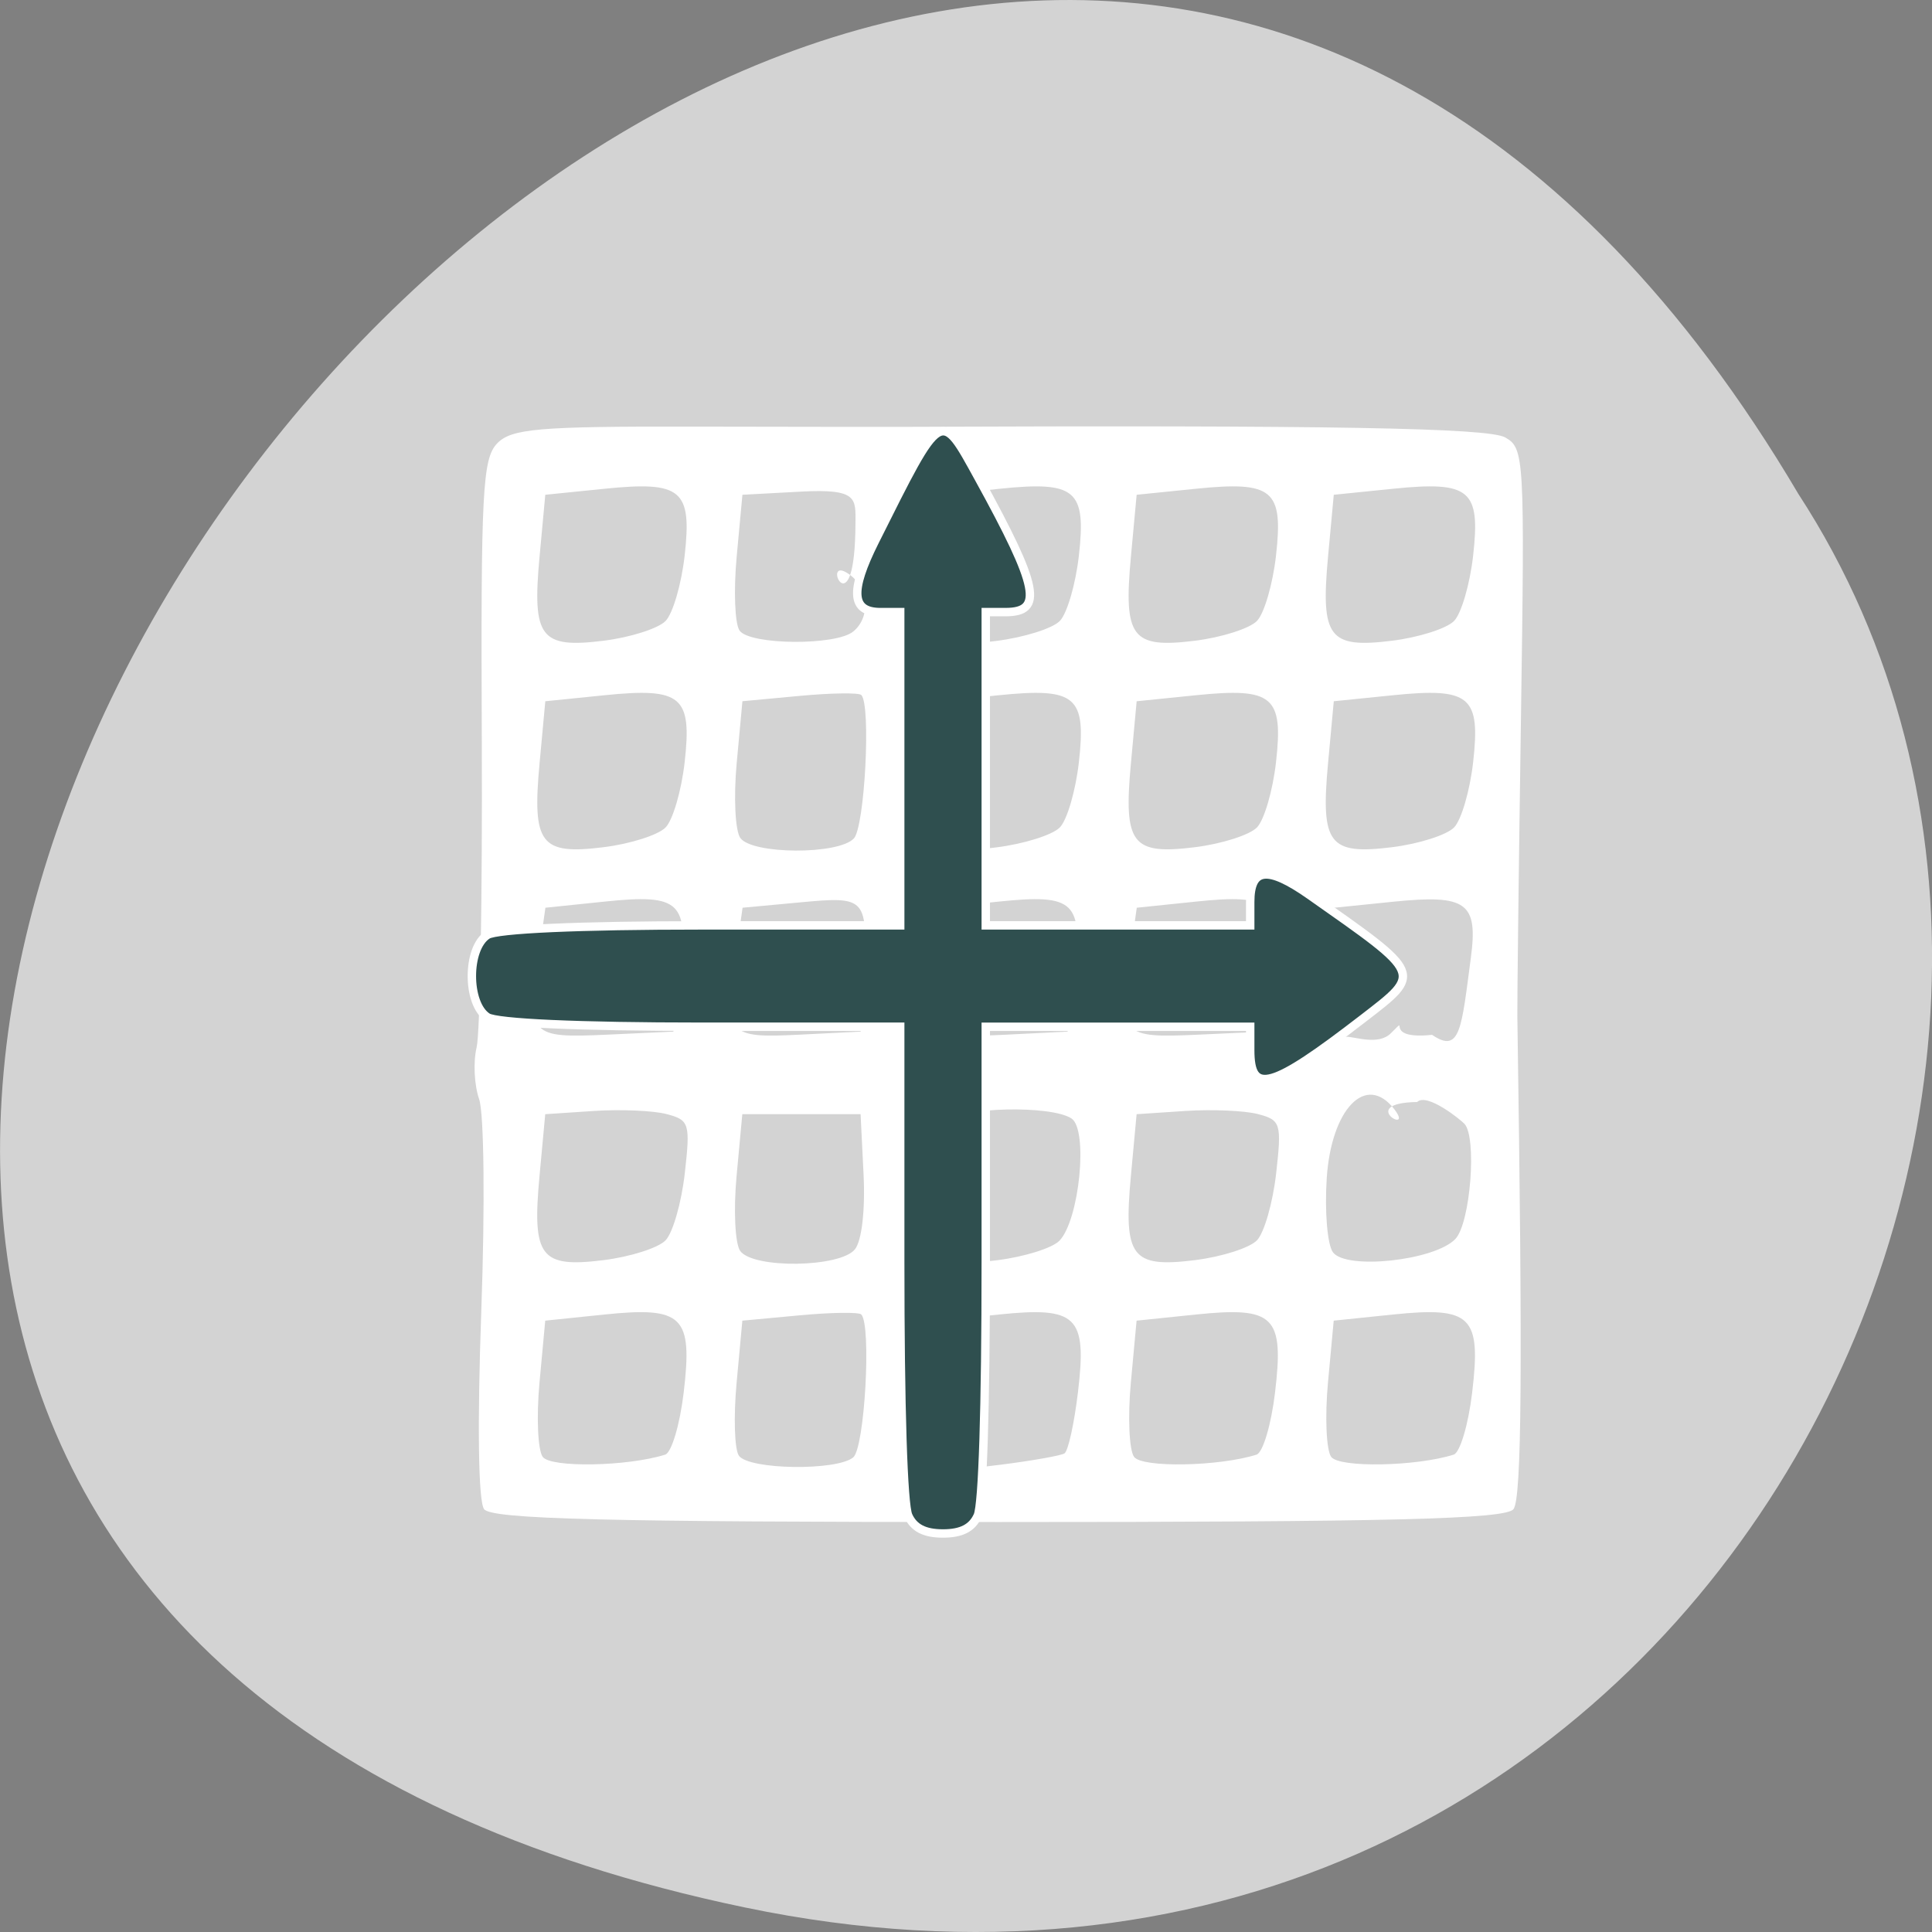 <svg xmlns="http://www.w3.org/2000/svg" viewBox="0 0 256 256"><rect x="0" y="0" width="256" height="256" fill="#808080" stroke="none"/><g transform="translate(0 -796.36)"><path d="m 98.71 1049.11 c -239.91 -49.981 17.642 -393.86 139.59 -187.29 c 52.27 80.25 -16.2 213 -139.59 187.29 z" style="fill:#d3d3d3;color:#000"/><path d="m 64.14 996.32 c -0.763 -1.046 -0.905 -11.268 -0.364 -26.333 0.496 -13.809 0.368 -26.1 -0.29 -27.99 -0.646 -1.852 -0.796 -4.929 -0.333 -6.84 0.462 -1.91 0.772 -20.19 0.687 -40.613 -0.136 -32.998 0.09 -37.39 2.026 -39.42 1.879 -1.968 5.444 -2.277 25.831 -2.236 13.01 0.026 25.414 0.04 27.568 0.032 57.11 -0.231 77.917 0.132 80.17 1.397 2.548 1.429 2.61 2.521 2.097 37.37 -0.29 19.743 -0.504 37.436 -0.476 39.32 0.713 46.885 0.58 63.875 -0.51 65.32 -1 1.328 -16.236 1.71 -68.23 1.71 -52.01 0 -67.21 -0.381 -68.18 -1.71 z m 24 -7.213 c 0.841 -0.266 1.943 -3.962 2.45 -8.213 1.212 -10.157 -0.082 -11.431 -10.508 -10.352 l -7.836 0.811 l -0.76 8.208 c -0.418 4.514 -0.226 8.943 0.426 9.841 1.063 1.464 11.254 1.278 16.228 -0.296 z m 24.917 0.361 c 1.519 -1.255 2.433 -17.503 1.066 -18.935 -0.312 -0.326 -3.985 -0.275 -8.162 0.114 l -7.595 0.708 l -0.76 8.208 c -0.418 4.514 -0.28 8.875 0.306 9.69 1.339 1.862 12.954 2.028 15.15 0.216 z m 27.987 -0.522 c 0.488 -0.294 1.297 -3.965 1.797 -8.157 1.197 -10.04 -0.121 -11.322 -10.521 -10.245 l -7.836 0.811 l -0.408 6.749 c -0.224 3.712 -0.056 8.217 0.373 10.01 0.745 3.108 1.131 3.217 8.244 2.314 4.104 -0.521 7.862 -1.188 8.35 -1.482 z m 25.453 0.162 c 0.841 -0.266 1.943 -3.962 2.45 -8.213 1.212 -10.157 -0.082 -11.431 -10.508 -10.352 l -7.836 0.811 l -0.76 8.208 c -0.418 4.514 -0.226 8.943 0.426 9.841 1.063 1.464 11.254 1.278 16.228 -0.296 z m 26.12 0 c 0.841 -0.266 1.943 -3.962 2.45 -8.213 1.212 -10.157 -0.082 -11.431 -10.508 -10.352 l -7.836 0.811 l -0.76 8.208 c -0.418 4.514 -0.226 8.943 0.426 9.841 1.063 1.464 11.254 1.278 16.228 -0.296 z m -104.42 -28.403 c 0.959 -1 2.101 -4.989 2.538 -8.854 0.749 -6.624 0.611 -7.08 -2.404 -7.868 -1.759 -0.463 -6.098 -0.649 -9.642 -0.414 l -6.443 0.427 l -0.76 8.208 c -0.992 10.716 0.114 12.17 8.473 11.133 3.572 -0.443 7.279 -1.627 8.238 -2.632 z m 25.09 1.19 c 0.905 -1.142 1.372 -5.21 1.139 -9.918 l -0.395 -7.981 h -7.836 h -7.836 l -0.76 8.208 c -0.418 4.514 -0.199 8.977 0.486 9.918 1.731 2.376 13.275 2.204 15.2 -0.227 z m 27.1 -1.14 c 2.65 -2.776 3.826 -14.709 1.595 -16.189 -2.703 -1.793 -14.772 -1.511 -16.585 0.388 -1.667 1.746 -2.142 12.982 -0.714 16.88 0.707 1.929 1.985 2.189 7.43 1.514 3.617 -0.449 7.34 -1.615 8.273 -2.592 z m 26.17 -0.049 c 0.959 -1 2.101 -4.989 2.538 -8.854 0.749 -6.625 0.611 -7.08 -2.404 -7.869 -1.759 -0.463 -6.098 -0.649 -9.642 -0.414 l -6.443 0.427 l -0.76 8.208 c -0.992 10.716 0.114 12.17 8.473 11.133 3.572 -0.443 7.279 -1.628 8.238 -2.632 z m 26.286 -0.175 c 1.994 -2.089 2.886 -13.497 1.193 -15.271 -0.534 -0.56 -4.942 -4.132 -6.26 -2.879 -8.163 0.145 -0.275 4.515 -3.02 0.96 -3.777 -4.886 -8.355 0.012 -8.955 9.112 -0.289 4.378 0.076 8.799 0.81 9.825 1.713 2.393 13.492 1.126 16.235 -1.747 z m -102.72 -35 c 1.155 -9.702 0.072 -10.75 -10.03 -9.703 l -7.824 0.811 l -0.965 6.84 c -1.422 10.08 -1.09 10.447 9.09 9.981 l 8.833 -0.405 z m 24.318 0.163 c 0.567 -10.421 0.421 -10.59 -8.396 -9.768 l -7.653 0.713 l -0.965 6.84 c -1.41 9.997 -1.023 10.455 8.435 9.983 l 8.179 -0.408 z m 27.92 -0.163 c 1.155 -9.704 0.073 -10.75 -10.04 -9.703 l -7.836 0.811 l -0.405 6.666 c -0.617 10.165 -0.199 10.626 9.203 10.157 l 8.179 -0.408 z m 26.12 0 c 1.155 -9.702 0.072 -10.75 -10.03 -9.703 l -7.824 0.811 l -0.965 6.84 c -1.422 10.08 -1.09 10.447 9.09 9.981 l 8.833 -0.405 z m 15.796 7.761 c 2.833 -2.788 -1.414 0.901 5.485 0.19 3.752 2.575 3.898 -0.927 5.131 -10.185 0.978 -7.344 -0.547 -8.448 -10.299 -7.453 l -7.805 0.796 l -0.973 6 c -0.535 3.302 -1.279 6.323 -1.652 6.714 -1.099 1.151 2.051 4.383 4.271 4.383 1.123 0 4.206 1.162 5.842 -0.447 z m -96.07 -27.303 c 0.959 -1 2.09 -4.888 2.513 -8.629 0.99 -8.756 -0.398 -9.915 -10.628 -8.876 l -7.836 0.796 l -0.76 8.208 c -0.992 10.716 0.114 12.17 8.473 11.133 3.572 -0.443 7.279 -1.628 8.238 -2.632 z m 24.925 1.485 c 1.45 -1.519 2.299 -17.656 1 -19.02 -0.312 -0.326 -3.985 -0.275 -8.162 0.114 l -7.595 0.708 l -0.76 8.208 c -0.418 4.514 -0.199 8.977 0.486 9.918 1.591 2.183 12.963 2.235 15.03 0.068 z m 27.313 -1.485 c 0.959 -1 2.09 -4.888 2.513 -8.629 0.99 -8.756 -0.398 -9.915 -10.628 -8.876 l -7.836 0.796 l -0.408 6.749 c -0.224 3.712 -0.047 8.257 0.395 10.1 0.757 3.158 1.188 3.303 7.512 2.518 3.69 -0.458 7.493 -1.654 8.452 -2.659 z m 26.12 0 c 0.959 -1 2.09 -4.888 2.513 -8.629 0.99 -8.756 -0.398 -9.915 -10.628 -8.876 l -7.836 0.796 l -0.76 8.208 c -0.992 10.716 0.114 12.17 8.473 11.133 3.572 -0.443 7.279 -1.628 8.238 -2.632 z m 26.12 0 c 0.959 -1 2.09 -4.888 2.513 -8.629 0.99 -8.756 -0.398 -9.915 -10.628 -8.876 l -7.836 0.796 l -0.76 8.208 c -0.992 10.716 0.114 12.17 8.473 11.133 3.572 -0.443 7.279 -1.628 8.238 -2.632 z m -104.48 -27.359 c 0.959 -1 2.09 -4.887 2.513 -8.629 0.99 -8.756 -0.398 -9.915 -10.628 -8.876 l -7.836 0.796 l -0.76 8.208 c -0.992 10.716 0.114 12.17 8.473 11.133 3.572 -0.443 7.279 -1.628 8.238 -2.632 z m 24.86 1.409 c 2.474 -2.05 1.955 -6.213 -0.979 -7.858 -3.2 -1.794 1.197 7.722 1.269 -6.453 0.017 -3.306 0.344 -4.632 -7.203 -4.226 l -7.778 0.419 l -0.76 8.208 c -0.418 4.514 -0.243 8.921 0.388 9.793 1.39 1.92 12.781 2.01 15.06 0.116 z m 27.378 -1.409 c 0.959 -1 2.09 -4.887 2.513 -8.629 0.988 -8.739 -0.408 -9.917 -10.516 -8.876 -6.781 0.699 -7.458 1.025 -5.55 2.673 2.996 2.589 2.72 6.3 -0.643 8.639 -2.247 1.563 -2.629 2.738 -1.89 5.821 0.901 3.76 1.103 3.84 7.634 3.03 3.69 -0.458 7.493 -1.654 8.452 -2.659 z m 26.12 0 c 0.959 -1 2.09 -4.887 2.513 -8.629 0.99 -8.756 -0.398 -9.915 -10.628 -8.876 l -7.836 0.796 l -0.76 8.208 c -0.992 10.716 0.114 12.17 8.473 11.133 3.572 -0.443 7.279 -1.628 8.238 -2.632 z m 26.12 0 c 0.959 -1 2.09 -4.887 2.513 -8.629 0.99 -8.756 -0.398 -9.915 -10.628 -8.876 l -7.836 0.796 l -0.76 8.208 c -0.992 10.716 0.114 12.17 8.473 11.133 3.572 -0.443 7.279 -1.628 8.238 -2.632 z" style="fill:#fff"/><path d="m 120.35 997.19 c -0.656 -1.451 -1.067 -14.393 -1.067 -33.572 v -31.21 h -26.348 c -16.19 0 -27.12 -0.487 -28.342 -1.264 -2.757 -1.748 -2.757 -9.154 0 -10.902 1.225 -0.776 12.15 -1.264 28.342 -1.264 h 26.348 v -20.755 v -20.755 h -2.609 c -3.857 0 -4.08 -2.728 -0.766 -9.351 8.942 -17.867 8.656 -17.695 13.797 -8.352 7.939 14.429 8.591 17.702 3.523 17.702 h -2.609 v 20.755 v 20.755 h 17.52 h 17.52 v -3.09 c 0 -4.569 2.303 -4.833 7.894 -0.907 15.08 10.592 14.938 10.255 7.05 16.347 -12.18 9.402 -14.944 10.176 -14.944 4.174 v -3.09 h -17.52 h -17.52 v 31.21 c 0 19.18 -0.411 32.12 -1.067 33.572 -0.733 1.63 -2.161 2.362 -4.601 2.362 -2.44 0 -3.865 -0.731 -4.601 -2.362 z" style="fill:#2f4f4f;stroke:#fff;color:#000;stroke-width:1.114"/></g></svg>
